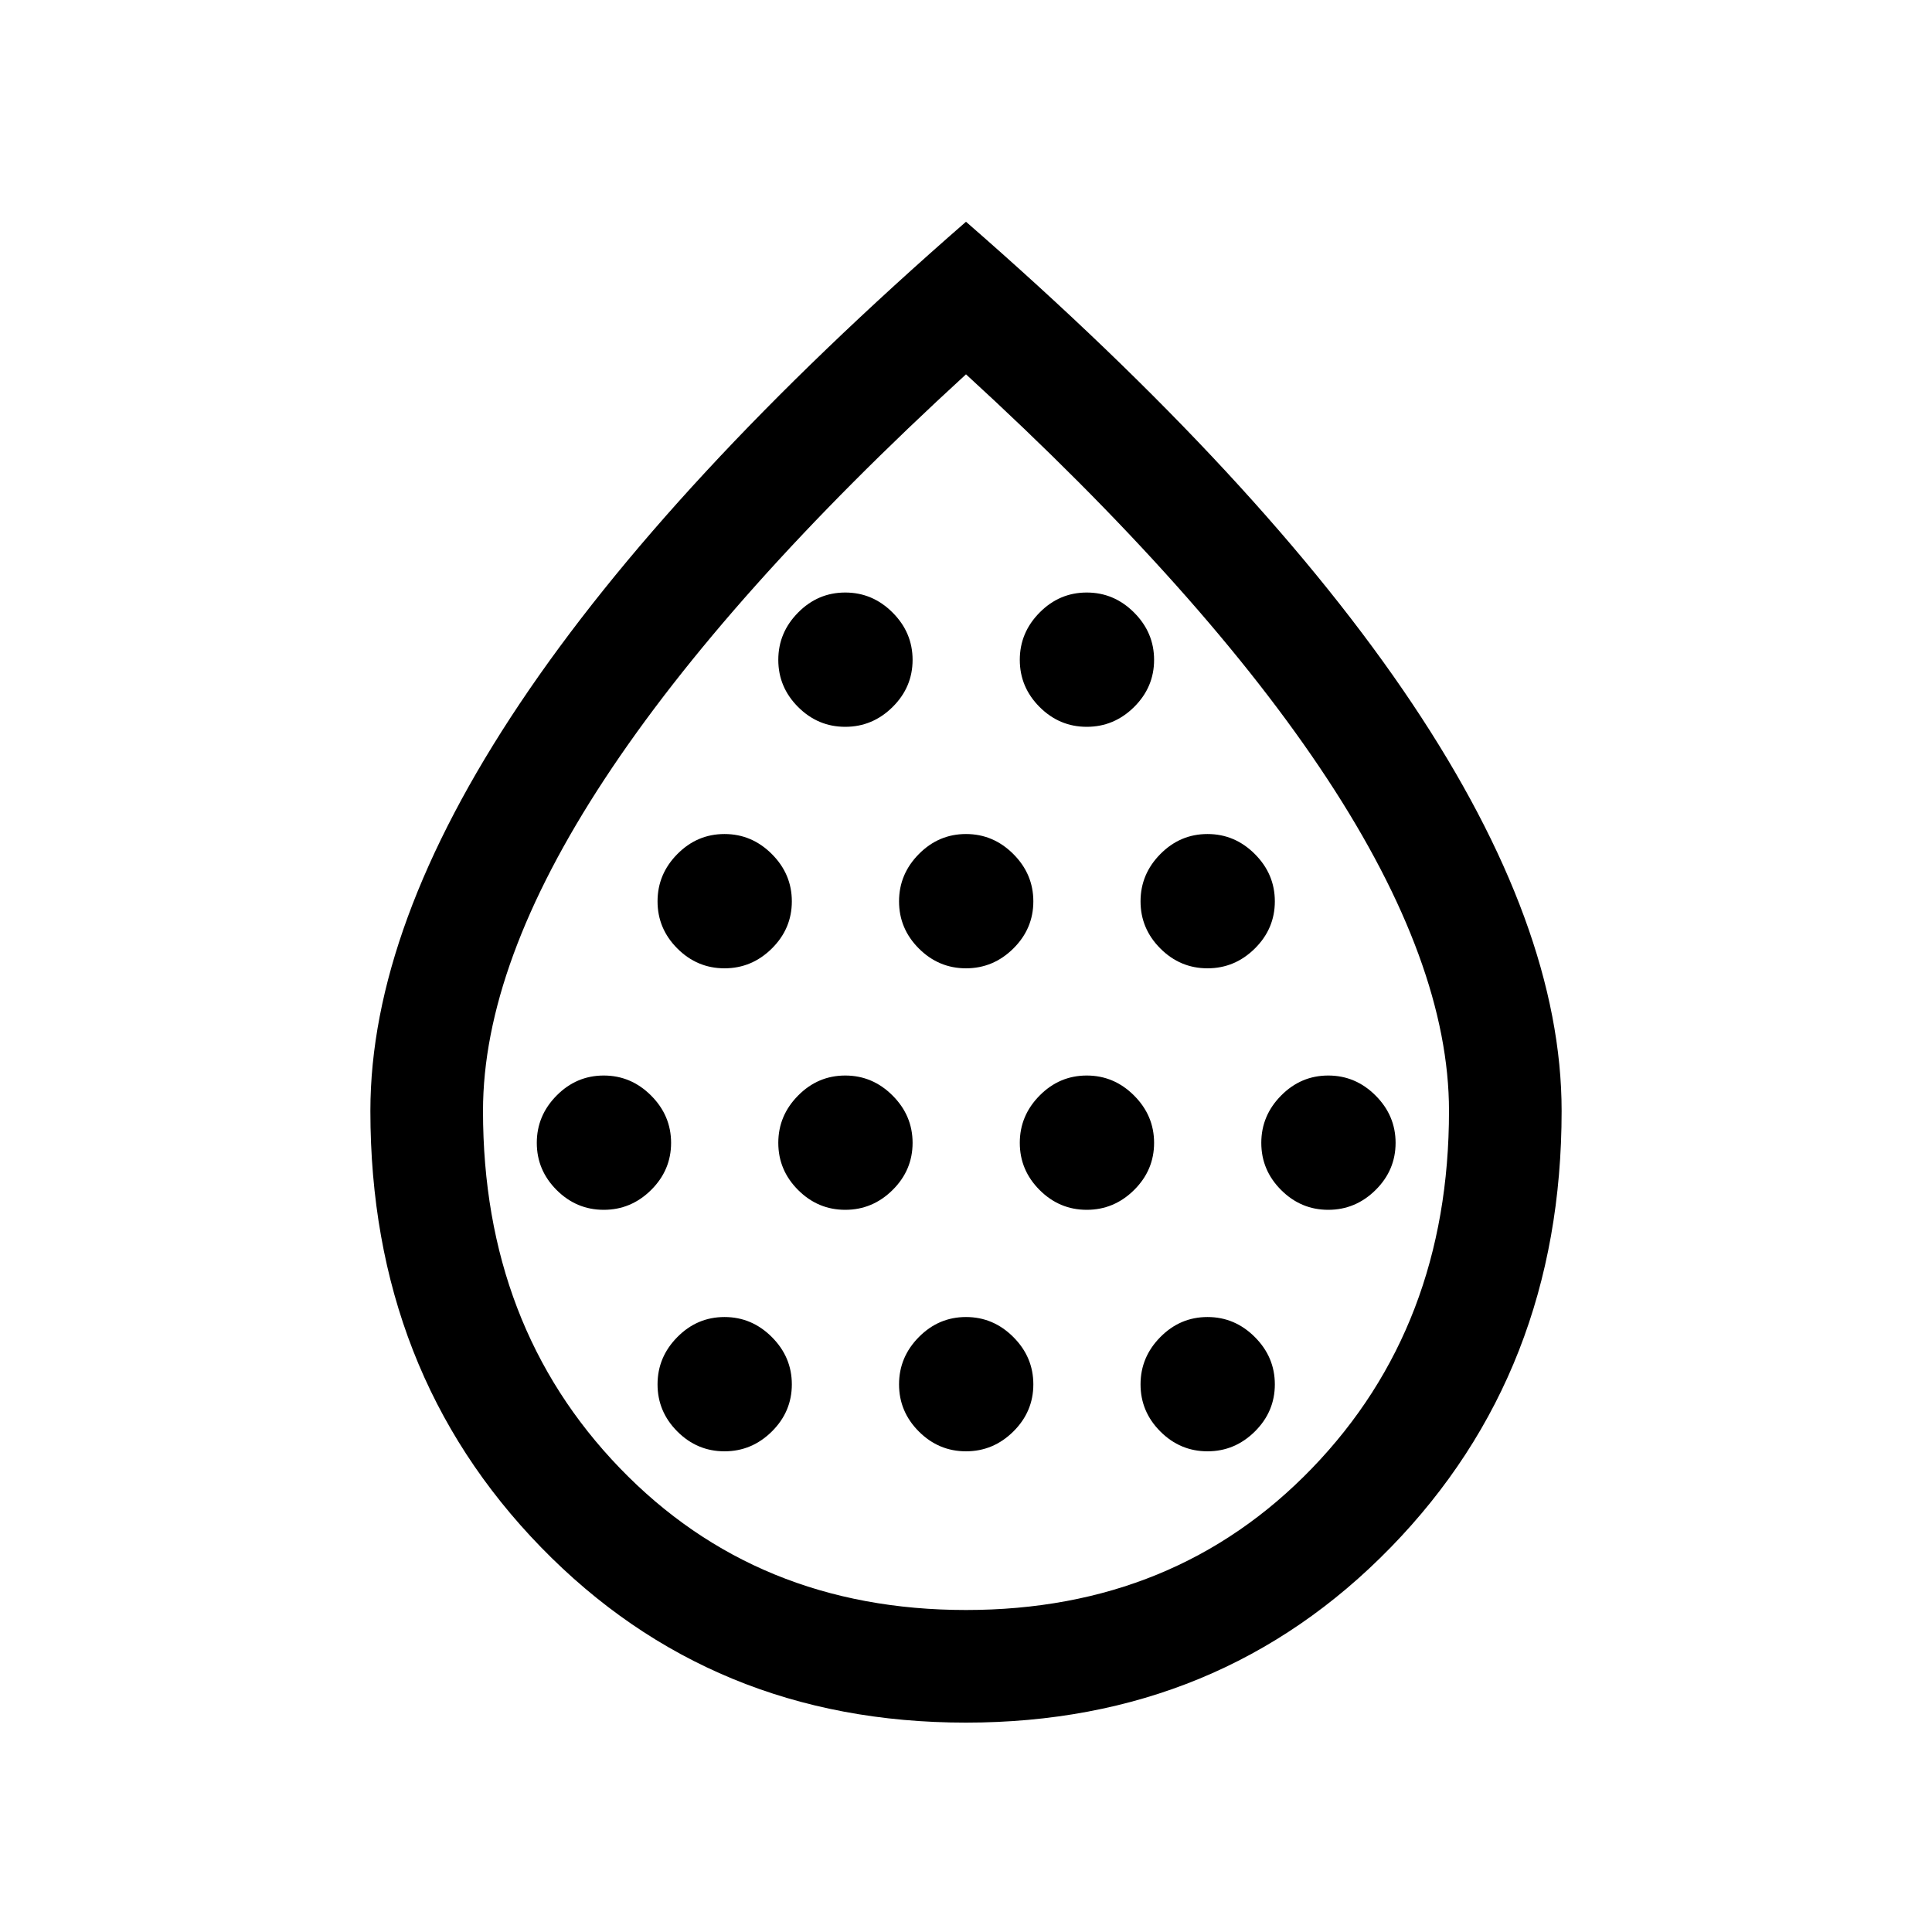 <svg xmlns="http://www.w3.org/2000/svg" height="24" viewBox="0 -960 960 960" width="24"><path d="M300-358.85q13.58 0 23.52-9.84 9.94-9.85 9.94-23.43 0-13.57-9.94-23.51-9.94-9.95-23.52-9.95t-23.42 9.95q-9.85 9.94-9.85 23.51 0 13.58 9.85 23.43 9.84 9.84 23.42 9.84Zm60-120q13.58 0 23.52-9.84 9.94-9.85 9.94-23.43 0-13.57-9.94-23.51-9.94-9.95-23.52-9.95t-23.42 9.95q-9.85 9.94-9.85 23.51 0 13.58 9.85 23.43 9.84 9.84 23.42 9.84Zm0 240q13.58 0 23.52-9.84 9.94-9.85 9.94-23.43 0-13.57-9.94-23.51-9.94-9.95-23.52-9.95t-23.42 9.95q-9.85 9.94-9.85 23.51 0 13.58 9.85 23.43 9.84 9.84 23.42 9.84Zm60-120q13.58 0 23.52-9.84 9.94-9.85 9.94-23.43 0-13.57-9.94-23.51-9.94-9.95-23.52-9.95t-23.42 9.95q-9.85 9.94-9.85 23.51 0 13.58 9.85 23.43 9.84 9.84 23.42 9.84Zm0-240q13.58 0 23.52-9.84 9.94-9.85 9.94-23.43 0-13.57-9.94-23.51-9.94-9.95-23.52-9.95t-23.42 9.95q-9.85 9.94-9.85 23.51 0 13.58 9.85 23.43 9.84 9.84 23.42 9.84Zm60 120q13.58 0 23.52-9.84 9.94-9.85 9.94-23.43 0-13.57-9.94-23.51-9.94-9.95-23.52-9.95t-23.42 9.95q-9.85 9.94-9.85 23.51 0 13.58 9.85 23.43 9.84 9.84 23.42 9.84Zm0 240q13.58 0 23.52-9.84 9.94-9.85 9.94-23.43 0-13.57-9.94-23.51-9.94-9.95-23.52-9.95t-23.42 9.95q-9.85 9.94-9.85 23.51 0 13.58 9.85 23.43 9.84 9.84 23.42 9.84Zm60-120q13.58 0 23.52-9.84 9.94-9.85 9.94-23.43 0-13.57-9.94-23.51-9.94-9.95-23.52-9.95t-23.42 9.95q-9.85 9.94-9.85 23.51 0 13.58 9.85 23.43 9.84 9.84 23.42 9.84Zm0-240q13.58 0 23.52-9.84 9.94-9.85 9.94-23.43 0-13.57-9.94-23.51-9.94-9.95-23.52-9.95t-23.42 9.95q-9.85 9.94-9.85 23.51 0 13.58 9.85 23.43 9.84 9.84 23.42 9.84Zm60 120q13.58 0 23.52-9.84 9.94-9.85 9.94-23.43 0-13.57-9.94-23.51-9.94-9.95-23.52-9.95t-23.42 9.95q-9.85 9.94-9.85 23.51 0 13.58 9.85 23.43 9.84 9.84 23.42 9.84Zm0 240q13.58 0 23.52-9.84 9.94-9.85 9.94-23.43 0-13.57-9.94-23.51-9.94-9.95-23.52-9.95t-23.42 9.95q-9.85 9.94-9.85 23.51 0 13.58 9.85 23.43 9.84 9.84 23.42 9.84Zm60-120q13.58 0 23.52-9.84 9.94-9.85 9.94-23.43 0-13.57-9.94-23.51-9.94-9.95-23.52-9.95t-23.42 9.95q-9.85 9.94-9.85 23.51 0 13.58 9.85 23.43 9.84 9.84 23.42 9.84ZM479.93-104.04q-126.35 0-211.12-87.15-84.77-87.15-84.77-216.81 0-91.46 74.25-202.42T480-849.81q147.46 128.43 221.71 239.39Q775.96-499.46 775.96-408q0 129.66-84.84 216.81t-211.19 87.15ZM480-160q104 0 172-70.5T720-408q0-73-60.5-165T480-774Q361-665 300.5-573T240-408q0 107 68 177.5T480-160Zm0-316.92Z"/></svg>